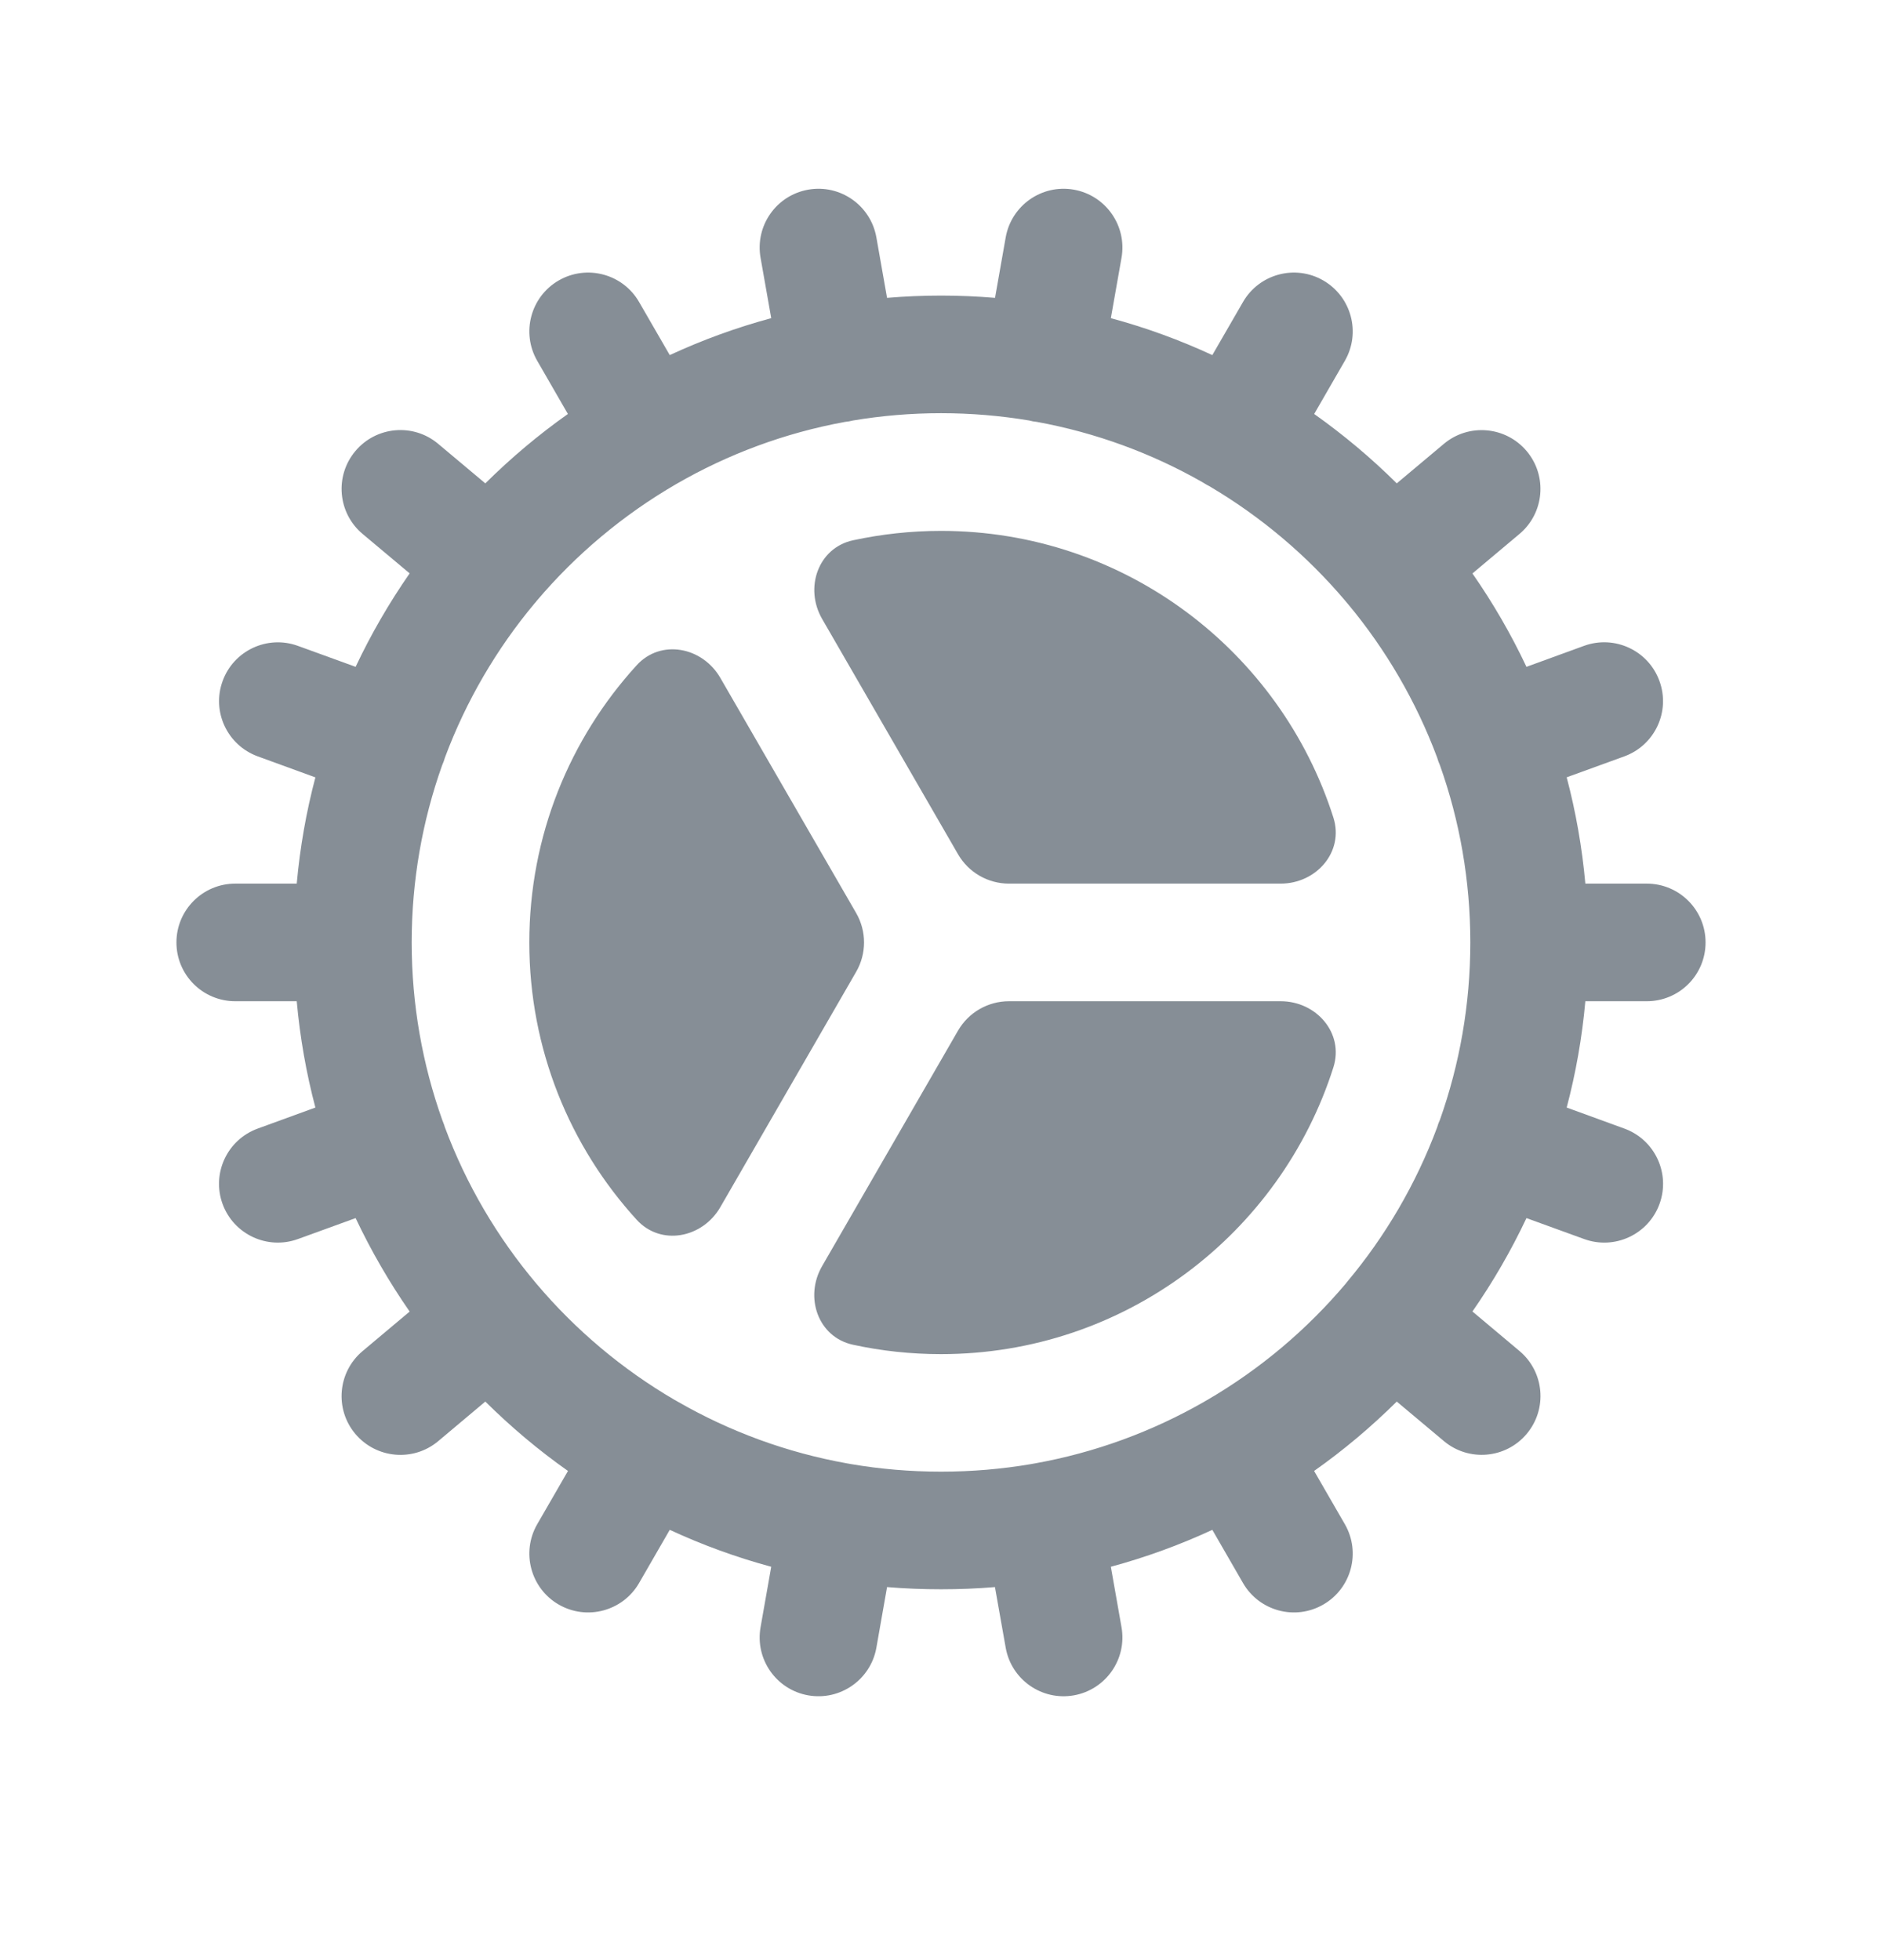 <svg width="24" height="25" viewBox="0 0 24 25" fill="none" xmlns="http://www.w3.org/2000/svg">
<path d="M17.004 10.428C17.142 10.863 16.788 11.27 16.331 11.27H12.867C12.598 11.27 12.351 11.127 12.217 10.895L10.484 7.894C10.256 7.499 10.432 6.988 10.878 6.891C11.24 6.813 11.615 6.771 12 6.771C14.344 6.771 16.329 8.307 17.004 10.428Z" fill="#868E96"/>
<path d="M8.119 8.485C8.427 8.147 8.957 8.25 9.186 8.646L10.918 11.645C11.052 11.877 11.052 12.163 10.918 12.395L9.186 15.396C8.957 15.792 8.427 15.895 8.119 15.557C7.268 14.624 6.75 13.383 6.75 12.021C6.75 10.659 7.268 9.418 8.119 8.485Z" fill="#868E96"/>
<path d="M10.877 17.151C10.431 17.054 10.255 16.543 10.484 16.148L12.217 13.145C12.351 12.913 12.599 12.77 12.867 12.77H16.332C16.788 12.77 17.142 13.178 17.004 13.613C16.33 15.734 14.344 17.271 12 17.271C11.615 17.271 11.239 17.23 10.877 17.151Z" fill="#868E96"/>
<path fill-rule="evenodd" clip-rule="evenodd" d="M21 12.77C21.415 12.77 21.75 12.435 21.75 12.02C21.75 11.606 21.415 11.27 21 11.27H20.217C20.175 10.806 20.095 10.353 19.979 9.914L20.714 9.647C21.103 9.505 21.304 9.075 21.162 8.686C21.021 8.296 20.59 8.096 20.201 8.237L19.466 8.505C19.269 8.087 19.038 7.689 18.777 7.314L19.377 6.81C19.694 6.544 19.735 6.071 19.469 5.754C19.203 5.437 18.73 5.395 18.413 5.661L17.812 6.165C17.487 5.842 17.134 5.546 16.759 5.28L17.15 4.602C17.357 4.243 17.234 3.785 16.875 3.577C16.517 3.37 16.058 3.493 15.851 3.852L15.46 4.529C15.046 4.337 14.614 4.179 14.166 4.058L14.302 3.288C14.374 2.88 14.101 2.491 13.694 2.419C13.286 2.347 12.897 2.62 12.825 3.028L12.689 3.799C12.462 3.78 12.232 3.77 12.001 3.77C11.769 3.77 11.539 3.78 11.312 3.799L11.176 3.028C11.104 2.62 10.715 2.347 10.307 2.419C9.899 2.491 9.627 2.88 9.699 3.288L9.835 4.058C9.387 4.179 8.955 4.337 8.541 4.529L8.15 3.852C7.943 3.493 7.484 3.37 7.125 3.577C6.767 3.784 6.644 4.243 6.851 4.602L7.242 5.28C6.867 5.545 6.515 5.842 6.189 6.165L5.588 5.661C5.271 5.394 4.798 5.436 4.532 5.753C4.265 6.071 4.307 6.544 4.624 6.81L5.224 7.313C4.963 7.689 4.732 8.087 4.535 8.505L3.8 8.238C3.411 8.096 2.98 8.297 2.839 8.686C2.697 9.075 2.898 9.505 3.287 9.647L4.022 9.915C3.906 10.353 3.826 10.806 3.784 11.27H3C2.586 11.27 2.25 11.606 2.25 12.02C2.25 12.435 2.586 12.77 3 12.77H3.784C3.826 13.235 3.906 13.688 4.022 14.126L3.287 14.394C2.897 14.536 2.697 14.966 2.838 15.355C2.98 15.744 3.41 15.945 3.8 15.803L4.535 15.536C4.732 15.953 4.963 16.352 5.224 16.728L4.624 17.232C4.307 17.498 4.265 17.971 4.531 18.288C4.798 18.605 5.271 18.647 5.588 18.381L6.189 17.876C6.515 18.199 6.867 18.496 7.243 18.761L6.851 19.44C6.644 19.799 6.767 20.258 7.125 20.465C7.484 20.672 7.943 20.549 8.15 20.19L8.541 19.512C8.955 19.704 9.387 19.862 9.835 19.983L9.699 20.754C9.627 21.162 9.899 21.551 10.307 21.623C10.715 21.695 11.104 21.422 11.176 21.015L11.312 20.242C11.539 20.261 11.769 20.27 12.001 20.27C12.232 20.27 12.462 20.261 12.688 20.242L12.825 21.015C12.897 21.423 13.286 21.695 13.694 21.623C14.101 21.551 14.374 21.162 14.302 20.754L14.166 19.983C14.613 19.862 15.046 19.704 15.46 19.512L15.851 20.19C16.058 20.549 16.517 20.672 16.875 20.465C17.234 20.258 17.357 19.799 17.15 19.44L16.758 18.761C17.134 18.496 17.486 18.199 17.812 17.876L18.413 18.38C18.73 18.646 19.203 18.605 19.469 18.288C19.736 17.97 19.694 17.497 19.377 17.231L18.777 16.727C19.038 16.352 19.269 15.953 19.466 15.536L20.201 15.803C20.59 15.945 21.021 15.745 21.163 15.355C21.304 14.966 21.104 14.536 20.714 14.394L19.979 14.126C20.095 13.688 20.175 13.235 20.217 12.77H21ZM18.343 9.712C18.337 9.695 18.332 9.678 18.327 9.662C18.059 8.944 17.672 8.283 17.191 7.705C17.184 7.698 17.178 7.69 17.171 7.682C17.165 7.675 17.159 7.667 17.152 7.659C16.662 7.081 16.076 6.586 15.419 6.199C15.404 6.192 15.39 6.184 15.375 6.175C15.361 6.167 15.346 6.158 15.332 6.149C14.688 5.782 13.977 5.519 13.223 5.381C13.206 5.379 13.19 5.377 13.172 5.374C13.156 5.371 13.14 5.367 13.124 5.363C12.758 5.302 12.383 5.27 12.001 5.27C11.618 5.27 11.243 5.302 10.879 5.363C10.862 5.367 10.845 5.371 10.828 5.374C10.811 5.377 10.793 5.379 10.776 5.381C10.005 5.522 9.28 5.794 8.625 6.173C7.947 6.566 7.344 7.072 6.842 7.666C6.838 7.672 6.834 7.677 6.83 7.682C6.828 7.684 6.825 7.687 6.823 7.689C6.821 7.692 6.819 7.694 6.816 7.697C6.332 8.277 5.943 8.941 5.674 9.662C5.669 9.679 5.664 9.695 5.658 9.712C5.652 9.728 5.645 9.745 5.638 9.761C5.387 10.467 5.25 11.228 5.25 12.02C5.25 12.815 5.388 13.577 5.64 14.285C5.646 14.299 5.652 14.314 5.657 14.329C5.663 14.344 5.668 14.359 5.672 14.374C6.22 15.846 7.266 17.075 8.605 17.856C8.609 17.858 8.613 17.86 8.617 17.862C8.62 17.863 8.622 17.865 8.625 17.867C8.632 17.871 8.639 17.875 8.646 17.879C9.304 18.257 10.032 18.527 10.805 18.665C10.813 18.666 10.82 18.667 10.828 18.669C10.836 18.67 10.843 18.671 10.85 18.673C11.224 18.737 11.608 18.77 12.001 18.77C12.393 18.77 12.777 18.737 13.151 18.673C13.158 18.671 13.165 18.67 13.172 18.669C13.18 18.667 13.188 18.666 13.196 18.665C13.967 18.527 14.693 18.258 15.35 17.882C15.358 17.877 15.367 17.872 15.375 17.867C15.384 17.862 15.392 17.857 15.4 17.853C16.07 17.462 16.666 16.959 17.163 16.37L17.171 16.359L17.18 16.348C17.668 15.766 18.058 15.1 18.328 14.376C18.333 14.36 18.338 14.345 18.343 14.329C18.349 14.314 18.355 14.299 18.362 14.284C18.613 13.576 18.75 12.814 18.75 12.02C18.75 11.228 18.614 10.467 18.363 9.761C18.356 9.745 18.349 9.728 18.343 9.712Z" fill="#868E96"/>
</svg>
